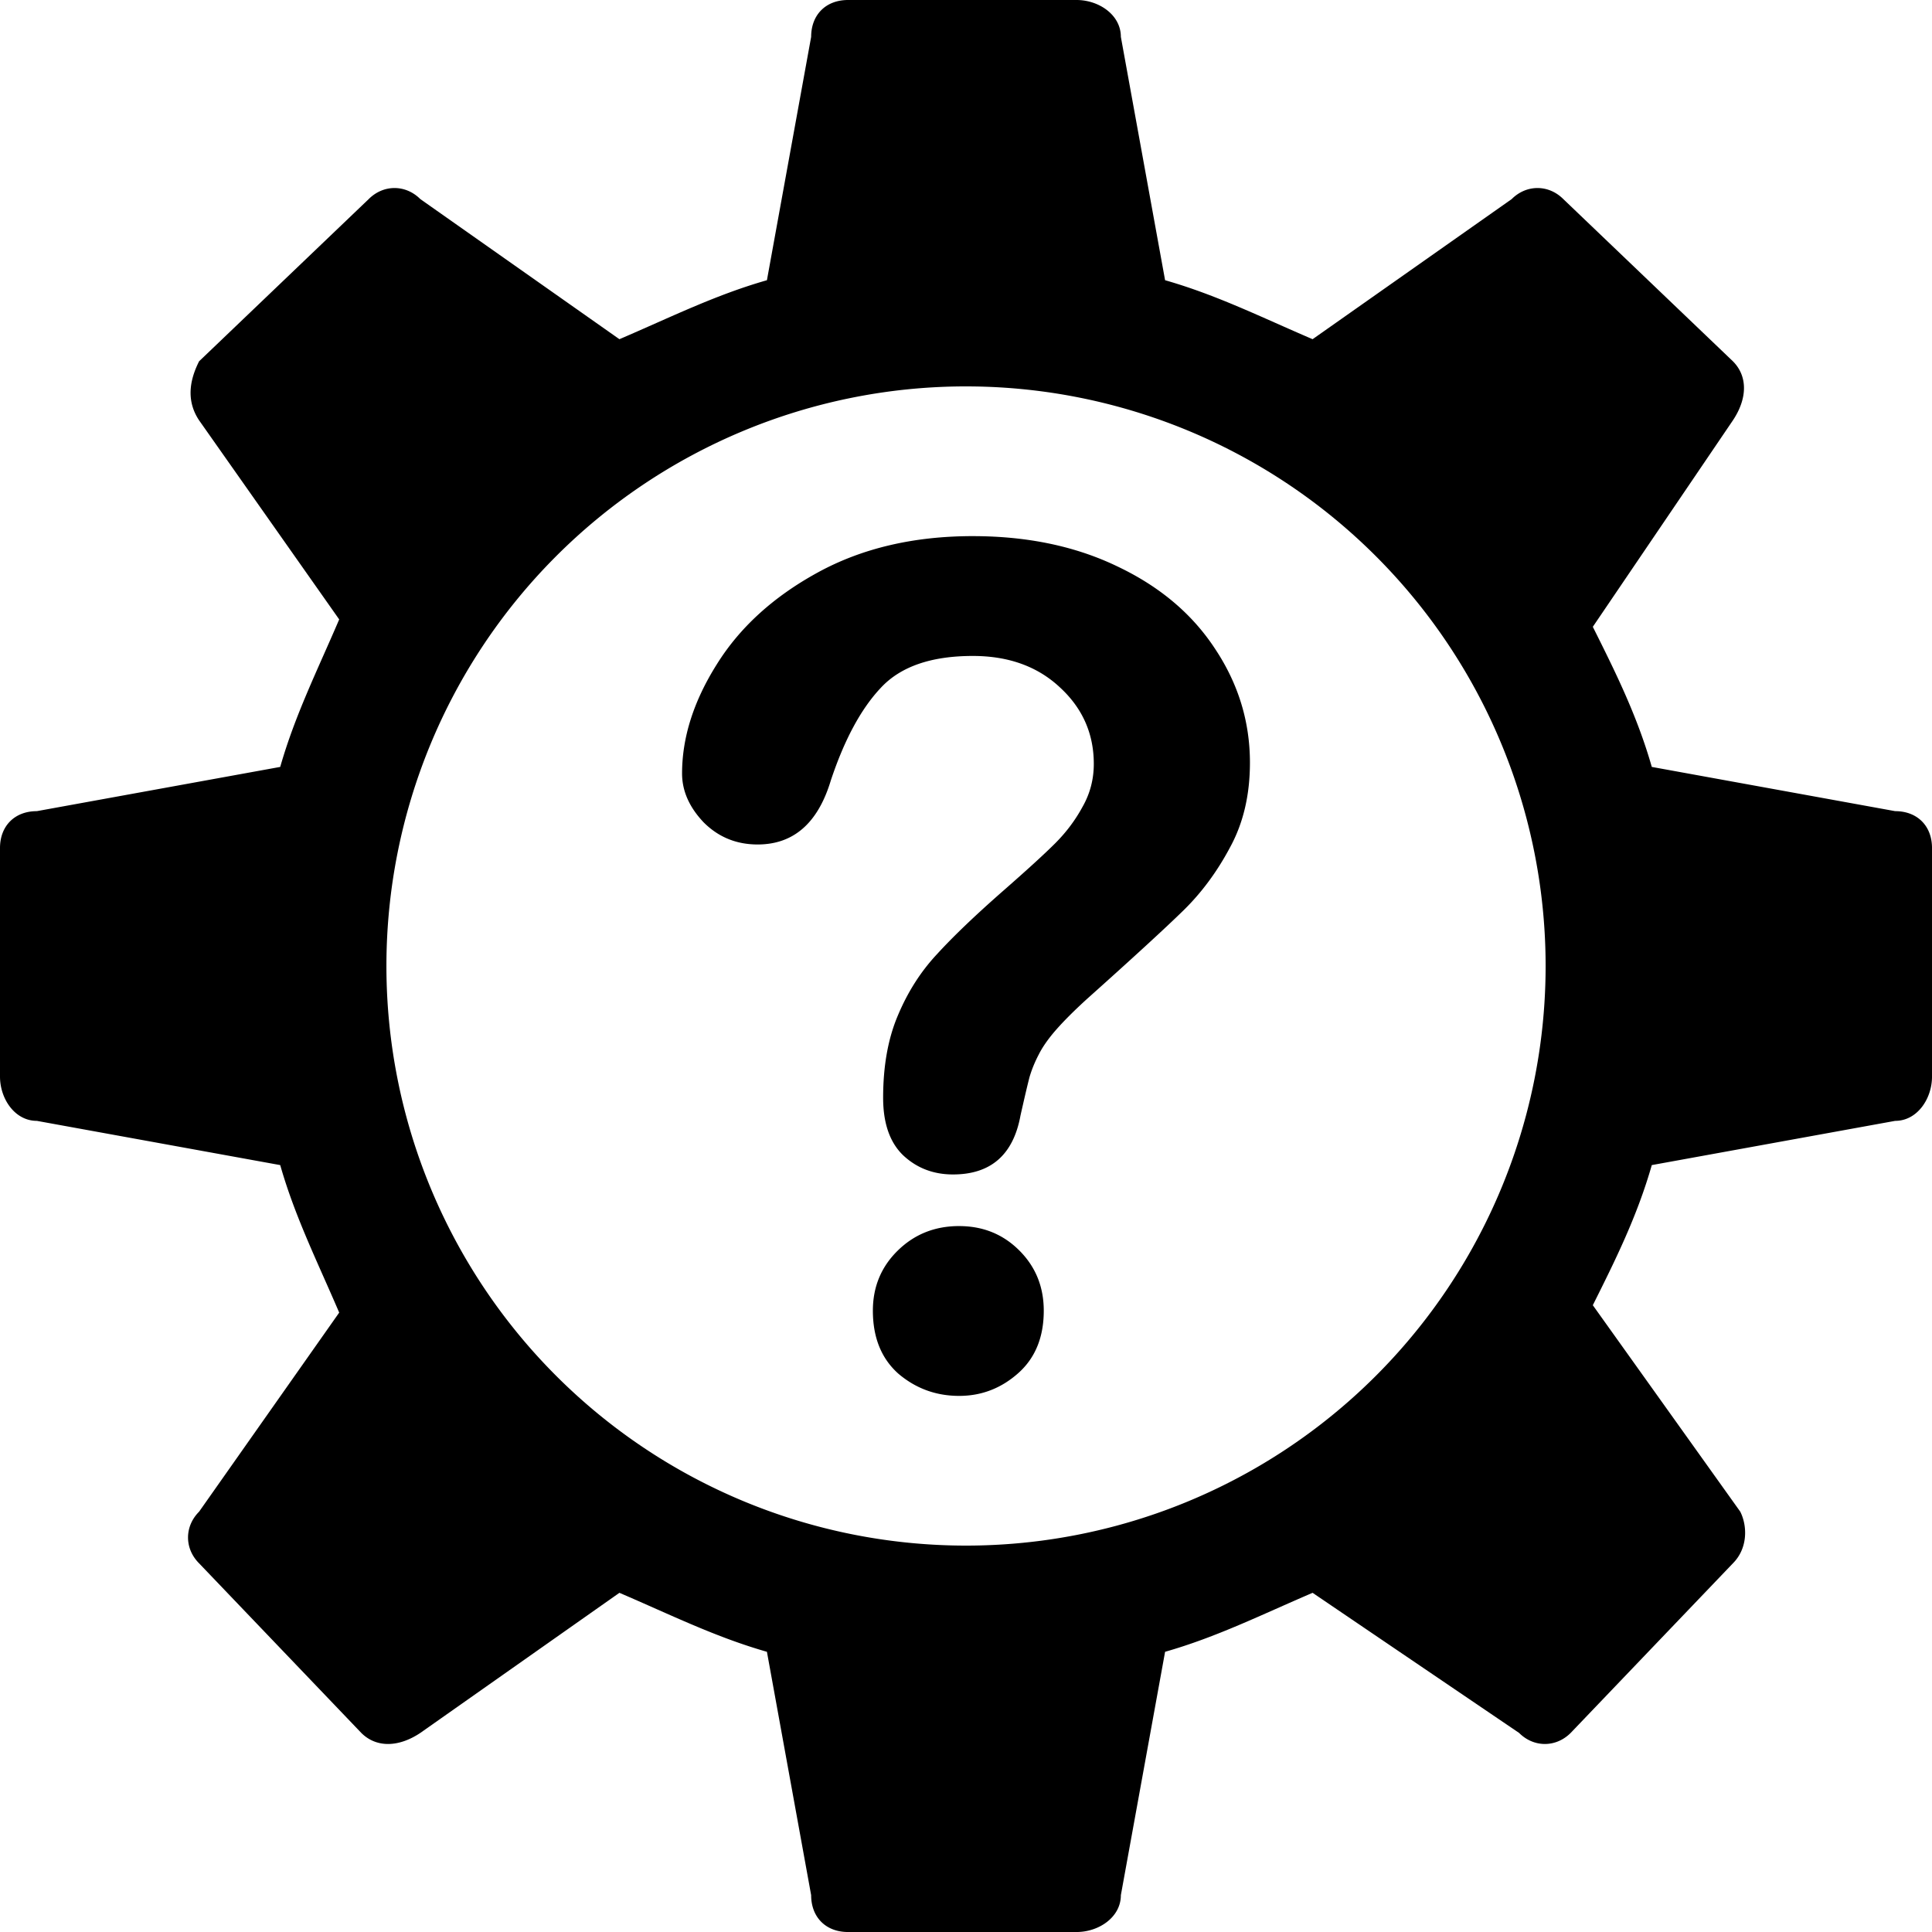 <svg width="100" height="100" viewBox="0 0 100 100" xmlns="http://www.w3.org/2000/svg">
 <path d="m43.893 0c-1.145 0-1.908 0.763-1.908 1.908l-2.289 12.596c-2.672 0.763-4.963 1.908-7.635 3.053l-10.305-7.252c-0.763-0.763-1.909-0.763-2.672 0l-8.779 8.396c-0.382 0.763-0.763 1.91 0 3.055l7.252 10.305c-1.145 2.672-2.289 4.963-3.053 7.635l-12.596 2.289c-1.145 0-1.908 0.763-1.908 1.908v11.832c0 1.145 0.763 2.291 1.908 2.291l12.596 2.289c0.763 2.672 1.908 4.963 3.053 7.635l-7.252 10.305c-0.763 0.763-0.763 1.909 0 2.672l8.396 8.779c0.763 0.763 1.91 0.763 3.055 0l10.305-7.252c2.672 1.145 4.963 2.289 7.635 3.053l2.289 12.596c0 1.145 0.763 1.908 1.908 1.908h11.832c1.145 0 2.291-0.762 2.291-1.908l2.289-12.596c2.672-0.763 4.963-1.908 7.635-3.053l10.688 7.252c0.763 0.763 1.907 0.763 2.67 0l8.398-8.779c0.763-0.763 0.762-1.909 0.381-2.672l-7.633-10.688c1.145-2.29 2.289-4.58 3.053-7.252l12.596-2.289c1.145 0 1.908-1.146 1.908-2.291v-11.832c0-1.145-0.763-1.908-1.908-1.908l-12.596-2.289c-0.763-2.672-1.908-4.962-3.053-7.252l7.252-10.688c0.763-1.145 0.763-2.291 0-3.055l-8.779-8.396c-0.763-0.763-1.909-0.763-2.672 0l-10.305 7.252c-2.672-1.145-4.963-2.289-7.635-3.053l-2.289-12.596c0-1.145-1.146-1.908-2.291-1.908zm5.963 20a30 30 0 0 1 0.145 0 30 30 0 0 1 30 30 30 30 0 0 1-30 30 30 30 0 0 1-30-30 30 30 0 0 1 29.855-30zm0.496 7.75c-3.057 0-5.731 0.627-8.023 1.881-2.293 1.254-4.037 2.841-5.232 4.762-1.195 1.901-1.793 3.781-1.793 5.643 0 0.901 0.373 1.746 1.117 2.529 0.764 0.764 1.696 1.145 2.793 1.145 1.861 0 3.125-1.106 3.791-3.32 0.705-2.116 1.569-3.713 2.588-4.791 1.019-1.097 2.604-1.647 4.76-1.647 1.842 0 3.342 0.539 4.498 1.617 1.176 1.078 1.764 2.401 1.764 3.969 0 0.803-0.196 1.547-0.588 2.232-0.372 0.686-0.844 1.313-1.412 1.881-0.549 0.549-1.449 1.371-2.703 2.469-1.43 1.254-2.568 2.343-3.41 3.264-0.843 0.901-1.518 1.959-2.027 3.174-0.509 1.195-0.764 2.616-0.764 4.262 0 1.313 0.342 2.303 1.027 2.969 0.705 0.666 1.569 1 2.588 1 1.96 0 3.124-1.019 3.496-3.057 0.216-0.96 0.373-1.628 0.471-2 0.118-0.392 0.275-0.774 0.471-1.147 0.196-0.392 0.491-0.813 0.883-1.264 0.411-0.47 0.949-1.008 1.615-1.615 2.41-2.155 4.075-3.685 4.996-4.586 0.941-0.921 1.744-2.008 2.41-3.262 0.686-1.254 1.029-2.715 1.029-4.381 0-2.116-0.598-4.074-1.793-5.877-1.176-1.803-2.85-3.223-5.025-4.262-2.175-1.058-4.684-1.588-7.525-1.588zm-0.705 35.711c-1.254 0-2.312 0.421-3.174 1.264-0.862 0.843-1.293 1.881-1.293 3.115-1e-6 1.391 0.441 2.48 1.322 3.264 0.901 0.764 1.949 1.147 3.144 1.147 1.156 0 2.175-0.392 3.057-1.176 0.882-0.784 1.322-1.863 1.322-3.234 0-1.234-0.421-2.273-1.264-3.115-0.843-0.843-1.881-1.264-3.115-1.264z"/>
</svg>

